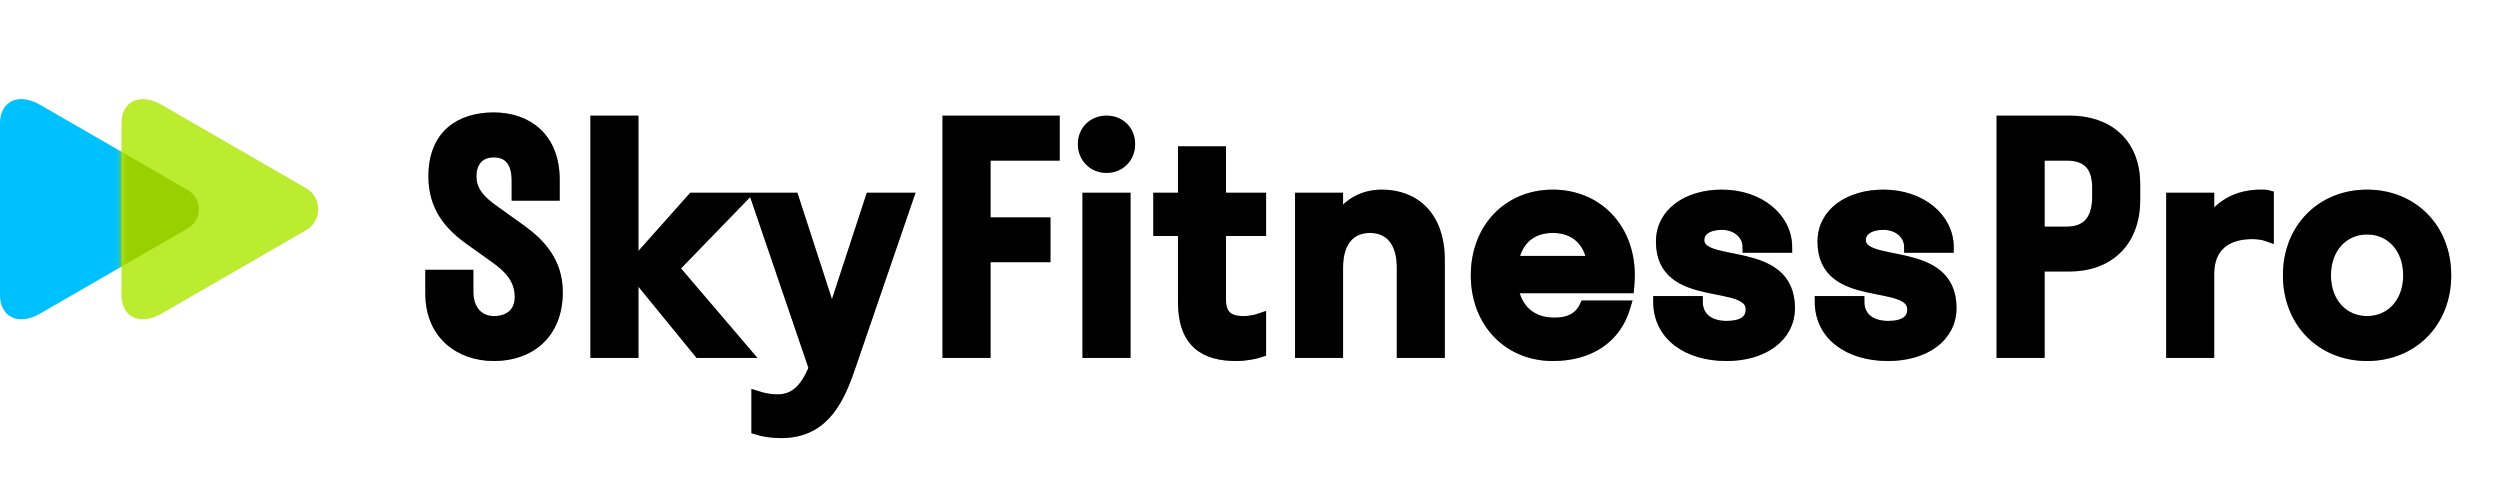 <svg width="227" height="44" viewBox="0 0 227 44" fill="none" xmlns="http://www.w3.org/2000/svg" xmlns:xlink="http://www.w3.org/1999/xlink">
	<desc>
			Created with Pixso.
	</desc>
	<defs>
		<filter id="filter_15_966_dd" x="34.62" y="6.22" width="191.958" height="37.56" filterUnits="userSpaceOnUse" color-interpolation-filters="sRGB">
			<feFlood flood-opacity="0" result="BackgroundImageFix"/>
			<feColorMatrix in="SourceAlpha" type="matrix" values="0 0 0 0 0 0 0 0 0 0 0 0 0 0 0 0 0 0 127 0" result="hardAlpha"/>
			<feOffset dx="0" dy="4"/>
			<feGaussianBlur stdDeviation="1.333"/>
			<feComposite in2="hardAlpha" operator="out" k2="-1" k3="1"/>
			<feColorMatrix type="matrix" values="0 0 0 0 0 0 0 0 0 0 0 0 0 0 0 0 0 0 0.25 0"/>
			<feBlend mode="normal" in2="BackgroundImageFix" result="effect_dropShadow_1"/>
			<feBlend mode="normal" in="SourceGraphic" in2="effect_dropShadow_1" result="shape"/>
		</filter>
		<filter id="filter_15_973_dd" x="-1.461" y="7.54" width="20.983" height="22.922" filterUnits="userSpaceOnUse" color-interpolation-filters="sRGB">
			<feFlood flood-opacity="0" result="BackgroundImageFix"/>
			<feBlend mode="normal" in="SourceGraphic" in2="BackgroundImageFix" result="shape"/>
			<feGaussianBlur stdDeviation="0.487" result="effect_layerBlur_1"/>
		</filter>
	</defs>
	<rect id="logo" width="220" height="35" fill="#FFFFFF" fill-opacity="0"/>
	<g filter="url(#filter_15_966_dd)">
		<path id="SkyFitnessPro" d="M42.67 17.75C40.82 16.43 39.4 14.78 39.4 12.01C39.4 8.23 41.83 6.71 44.83 6.71C47.88 6.71 50.32 8.53 50.32 12.31L50.32 13.72L46.96 13.72L46.96 12.4C46.96 10.61 46.14 9.79 44.83 9.79C43.6 9.79 42.76 10.58 42.76 12.01C42.76 13.41 43.65 14.28 44.83 15.12L47.29 16.88C49.11 18.2 50.6 19.85 50.6 22.53C50.6 26.37 48.02 28.28 44.86 28.28C41.69 28.28 39.12 26.29 39.12 22.67L39.12 21L42.48 21L42.48 22.48C42.48 24.16 43.43 25.2 44.86 25.2C46.31 25.2 47.24 24.36 47.24 22.96C47.24 21.39 46.31 20.35 45.05 19.45L42.67 17.75ZM54.11 7L57.47 7L57.47 20.1L62.9 14L67.32 14L61.16 20.35L67.69 28L63.49 28L57.47 20.63L57.47 28L54.11 28L54.11 7ZM89.44 19.31L89.44 28L86.08 28L86.08 7L95.72 7L95.72 10.08L89.44 10.08L89.44 16.24L94.88 16.24L94.88 19.31L89.44 19.31ZM102.57 9.09C102.57 10.27 101.7 11.2 100.47 11.2C99.26 11.2 98.37 10.27 98.37 9.09C98.37 7.89 99.26 7 100.47 7C101.7 7 102.57 7.89 102.57 9.09ZM185.15 20.15L185.15 28L181.79 28L181.79 7L187.92 7C191.36 7 193.83 8.98 193.83 12.74L193.83 14.14C193.83 18.03 191.36 20.15 187.92 20.15L185.15 20.15ZM110.82 16.93L110.82 23.21C110.82 24.58 111.46 25.2 112.92 25.2C113.39 25.2 113.98 25.11 114.46 24.94L114.46 27.94C113.95 28.11 113.06 28.28 112.25 28.28C109.47 28.28 107.46 27.18 107.46 23.43L107.46 16.93L105.22 16.93L105.22 14L107.46 14L107.46 9.79L110.82 9.79L110.82 14L114.46 14L114.46 16.93L110.82 16.93ZM190.47 13.02C190.47 10.89 189.37 10.08 187.64 10.08L185.15 10.08L185.15 17.08L187.64 17.08C189.37 17.08 190.47 16.15 190.47 13.86L190.47 13.02ZM127.33 28L127.33 20.29C127.33 17.94 126.21 16.65 124.39 16.65C122.57 16.65 121.45 17.94 121.45 20.29L121.45 28L118.09 28L118.09 14L121.45 14L121.45 16.01C122.32 14.53 123.75 13.72 125.48 13.72C128.45 13.72 130.69 15.67 130.69 19.62L130.69 28L127.33 28ZM147.94 21C147.94 21.39 147.91 21.75 147.88 22.12L137.35 22.12C137.72 24.16 139.06 25.34 141.13 25.34C142.62 25.34 143.48 24.78 143.93 23.79L147.57 23.79C146.73 26.71 144.3 28.28 140.99 28.28C136.99 28.28 134.05 25.28 134.05 21C134.05 16.71 136.99 13.72 140.99 13.72C145 13.72 147.94 16.71 147.94 21ZM154.25 17.8C154.25 20.49 162.48 18.2 162.48 23.96C162.48 26.62 160.04 28.28 156.77 28.28C153.27 28.28 150.61 26.48 150.61 23.38L154.11 23.38C154.11 24.89 155.25 25.64 156.77 25.64C158.17 25.64 159.01 25.14 159.01 24.1C159.01 21.14 150.86 23.65 150.86 17.94C150.86 15.34 153.24 13.72 156.35 13.72C159.71 13.72 162.23 15.79 162.23 18.45L158.73 18.45C158.73 17.27 157.72 16.37 156.35 16.37C155.09 16.37 154.25 16.91 154.25 17.8ZM168.92 17.8C168.92 20.49 177.15 18.2 177.15 23.96C177.15 26.62 174.71 28.28 171.44 28.28C167.94 28.28 165.28 26.48 165.28 23.38L168.78 23.38C168.78 24.89 169.92 25.64 171.44 25.64C172.84 25.64 173.68 25.14 173.68 24.1C173.68 21.14 165.53 23.65 165.53 17.94C165.53 15.34 167.91 13.72 171.02 13.72C174.38 13.72 176.9 15.79 176.9 18.45L173.4 18.45C173.4 17.27 172.39 16.37 171.02 16.37C169.76 16.37 168.92 16.91 168.92 17.8ZM197.19 14L200.55 14L200.55 16.26C201.56 14.61 203.21 13.72 205.26 13.72C205.51 13.72 205.79 13.72 205.96 13.77L205.96 17.44C205.57 17.3 205.06 17.21 204.5 17.21C202.01 17.21 200.55 18.5 200.55 20.86L200.55 28L197.19 28L197.19 14ZM222.07 21C222.07 25.28 219.02 28.28 214.93 28.28C210.85 28.28 207.79 25.28 207.79 21C207.79 16.71 210.85 13.72 214.93 13.72C219.02 13.72 222.07 16.71 222.07 21ZM82.43 14L77.13 29.45C75.96 32.9 74.44 35.28 70.89 35.28C70.08 35.28 69.26 35.14 68.73 34.97L68.73 32C69.26 32.17 69.91 32.31 70.58 32.31C72.15 32.31 73.13 31.38 73.94 29.42L68.68 14L72.04 14L75.54 24.78L79.07 14L82.43 14ZM102.15 14L102.15 28L98.79 28L98.79 14L102.15 14ZM144.6 19.74C144.24 17.78 142.95 16.65 140.99 16.65C139.03 16.65 137.74 17.78 137.38 19.74L144.6 19.74ZM211.15 21C211.15 23.52 212.78 25.2 214.93 25.2C217.09 25.2 218.71 23.52 218.71 21C218.71 18.48 217.09 16.79 214.93 16.79C212.78 16.79 211.15 18.48 211.15 21Z" fill="#000000" fill-opacity="1" fill-rule="evenodd"/>
		<path id="SkyFitnessPro" d="M42.67 17.75L45.05 19.45C46.31 20.35 47.24 21.39 47.24 22.96C47.24 24.36 46.31 25.2 44.86 25.2C43.43 25.2 42.48 24.16 42.48 22.48L42.48 21L39.12 21L39.12 22.67C39.12 26.29 41.69 28.28 44.86 28.28C48.02 28.28 50.6 26.37 50.6 22.53C50.6 19.85 49.11 18.2 47.29 16.88L44.83 15.12C43.65 14.28 42.76 13.41 42.76 12.01C42.76 10.58 43.6 9.79 44.83 9.79C46.14 9.79 46.96 10.61 46.96 12.4L46.96 13.72L50.32 13.72L50.32 12.31C50.32 8.53 47.88 6.71 44.83 6.71C41.83 6.71 39.4 8.23 39.4 12.01C39.4 14.78 40.82 16.43 42.67 17.75ZM54.11 7L54.11 28L57.47 28L57.47 20.63L63.49 28L67.69 28L61.16 20.35L67.32 14L62.9 14L57.47 20.1L57.47 7L54.11 7ZM82.43 14L79.07 14L75.54 24.78L72.04 14L68.68 14L73.94 29.42C73.13 31.38 72.15 32.31 70.58 32.31C69.91 32.31 69.26 32.17 68.73 32L68.73 34.97C69.26 35.14 70.08 35.28 70.89 35.28C74.44 35.28 75.96 32.9 77.13 29.45L82.43 14ZM89.44 19.31L94.88 19.31L94.88 16.24L89.44 16.24L89.44 10.08L95.72 10.08L95.72 7L86.08 7L86.08 28L89.44 28L89.44 19.31ZM102.57 9.09C102.57 7.89 101.7 7 100.47 7C99.26 7 98.37 7.89 98.37 9.09C98.37 10.27 99.26 11.2 100.47 11.2C101.7 11.2 102.57 10.27 102.57 9.09ZM102.15 14L98.79 14L98.79 28L102.15 28L102.15 14ZM110.82 16.93L114.46 16.93L114.46 14L110.82 14L110.82 9.79L107.46 9.79L107.46 14L105.22 14L105.22 16.93L107.46 16.93L107.46 23.43C107.46 27.18 109.47 28.28 112.25 28.28C113.06 28.28 113.95 28.11 114.46 27.94L114.46 24.94C113.98 25.11 113.39 25.2 112.92 25.2C111.46 25.2 110.82 24.58 110.82 23.21L110.82 16.93ZM127.33 28L130.69 28L130.69 19.62C130.69 15.67 128.45 13.72 125.48 13.72C123.75 13.72 122.32 14.53 121.45 16.01L121.45 14L118.09 14L118.09 28L121.45 28L121.45 20.29C121.45 17.94 122.57 16.65 124.39 16.65C126.21 16.65 127.33 17.94 127.33 20.29L127.33 28ZM147.94 21C147.94 16.71 145 13.72 140.99 13.72C136.99 13.72 134.05 16.71 134.05 21C134.05 25.28 136.99 28.28 140.99 28.28C144.3 28.28 146.73 26.71 147.57 23.79L143.93 23.79C143.48 24.78 142.62 25.34 141.13 25.34C139.06 25.34 137.72 24.16 137.35 22.12L147.88 22.12C147.91 21.75 147.94 21.39 147.94 21ZM144.6 19.74L137.38 19.74C137.74 17.78 139.03 16.65 140.99 16.65C142.95 16.65 144.24 17.78 144.6 19.74ZM154.25 17.8C154.25 16.91 155.09 16.37 156.35 16.37C157.72 16.37 158.73 17.27 158.73 18.45L162.23 18.45C162.23 15.79 159.71 13.72 156.35 13.72C153.24 13.72 150.86 15.34 150.86 17.94C150.86 23.65 159.01 21.14 159.01 24.1C159.01 25.14 158.17 25.64 156.77 25.64C155.25 25.64 154.11 24.89 154.11 23.38L150.61 23.38C150.61 26.48 153.27 28.28 156.77 28.28C160.04 28.28 162.48 26.62 162.48 23.96C162.48 18.2 154.25 20.49 154.25 17.8ZM168.92 17.8C168.92 16.91 169.76 16.37 171.02 16.37C172.39 16.37 173.4 17.27 173.4 18.45L176.9 18.45C176.9 15.79 174.38 13.72 171.02 13.72C167.91 13.72 165.53 15.34 165.53 17.94C165.53 23.65 173.68 21.14 173.68 24.1C173.68 25.14 172.84 25.64 171.44 25.64C169.92 25.64 168.78 24.89 168.78 23.38L165.28 23.38C165.28 26.48 167.94 28.28 171.44 28.28C174.71 28.28 177.15 26.62 177.15 23.96C177.15 18.2 168.92 20.49 168.92 17.8ZM185.15 20.15L187.92 20.15C191.36 20.15 193.83 18.03 193.83 14.14L193.83 12.74C193.83 8.98 191.36 7 187.92 7L181.79 7L181.79 28L185.15 28L185.15 20.15ZM190.47 13.02L190.47 13.86C190.47 16.15 189.37 17.08 187.64 17.08L185.15 17.08L185.15 10.08L187.64 10.08C189.37 10.08 190.47 10.89 190.47 13.02ZM197.19 14L197.19 28L200.55 28L200.55 20.86C200.55 18.5 202.01 17.21 204.5 17.21C205.06 17.21 205.57 17.3 205.96 17.44L205.96 13.77C205.79 13.72 205.51 13.72 205.26 13.72C203.21 13.72 201.56 14.61 200.55 16.26L200.55 14L197.19 14ZM222.07 21C222.07 16.71 219.02 13.72 214.93 13.72C210.85 13.72 207.79 16.71 207.79 21C207.79 25.28 210.85 28.28 214.93 28.28C219.02 28.28 222.07 25.28 222.07 21ZM211.15 21C211.15 18.48 212.78 16.79 214.93 16.79C217.09 16.79 218.71 18.48 218.71 21C218.71 23.52 217.09 25.2 214.93 25.2C212.78 25.2 211.15 23.52 211.15 21Z" stroke="#000000" stroke-opacity="1" stroke-width="1"/>
		<path id="SkyFitnessPro" d="M42.67 17.75L45.05 19.45C46.31 20.35 47.24 21.39 47.24 22.96C47.24 24.36 46.31 25.2 44.86 25.2C43.43 25.2 42.48 24.16 42.48 22.48L42.48 21L39.12 21L39.12 22.67C39.12 26.29 41.69 28.28 44.86 28.28C48.02 28.28 50.6 26.37 50.6 22.53C50.6 19.85 49.11 18.2 47.29 16.88L44.83 15.12C43.65 14.28 42.76 13.41 42.76 12.01C42.76 10.58 43.6 9.79 44.83 9.79C46.14 9.79 46.96 10.61 46.96 12.4L46.96 13.72L50.32 13.72L50.32 12.31C50.32 8.53 47.88 6.71 44.83 6.71C41.83 6.71 39.4 8.23 39.4 12.01C39.4 14.78 40.82 16.43 42.67 17.75ZM54.11 7L54.11 28L57.47 28L57.47 20.63L63.49 28L67.69 28L61.16 20.35L67.32 14L62.9 14L57.47 20.1L57.47 7L54.11 7ZM82.43 14L79.07 14L75.54 24.78L72.04 14L68.68 14L73.94 29.42C73.13 31.38 72.15 32.31 70.58 32.31C69.91 32.31 69.26 32.17 68.73 32L68.73 34.97C69.26 35.14 70.08 35.28 70.89 35.28C74.44 35.28 75.96 32.9 77.13 29.45L82.43 14ZM89.44 19.31L94.88 19.31L94.88 16.24L89.44 16.24L89.44 10.08L95.72 10.08L95.72 7L86.08 7L86.08 28L89.44 28L89.44 19.31ZM102.57 9.09C102.57 7.89 101.7 7 100.47 7C99.26 7 98.37 7.89 98.37 9.09C98.37 10.27 99.26 11.2 100.47 11.2C101.7 11.2 102.57 10.27 102.57 9.09ZM102.15 14L98.79 14L98.79 28L102.15 28L102.15 14ZM110.82 16.93L114.46 16.93L114.46 14L110.82 14L110.82 9.79L107.46 9.79L107.46 14L105.22 14L105.22 16.93L107.46 16.93L107.46 23.43C107.46 27.18 109.47 28.28 112.25 28.28C113.06 28.28 113.95 28.11 114.46 27.94L114.46 24.94C113.98 25.11 113.39 25.2 112.92 25.2C111.46 25.2 110.82 24.58 110.82 23.21L110.82 16.93ZM127.33 28L130.69 28L130.69 19.62C130.69 15.67 128.45 13.72 125.48 13.72C123.75 13.72 122.32 14.53 121.45 16.01L121.45 14L118.09 14L118.09 28L121.45 28L121.45 20.29C121.45 17.94 122.57 16.65 124.39 16.65C126.21 16.65 127.33 17.94 127.33 20.29L127.33 28ZM147.94 21C147.94 16.71 145 13.72 140.99 13.72C136.99 13.72 134.05 16.71 134.05 21C134.05 25.28 136.99 28.28 140.99 28.28C144.3 28.28 146.73 26.71 147.57 23.79L143.93 23.79C143.48 24.78 142.62 25.34 141.13 25.34C139.06 25.34 137.72 24.16 137.35 22.12L147.88 22.12C147.91 21.75 147.94 21.39 147.94 21ZM144.6 19.74L137.38 19.74C137.74 17.78 139.03 16.65 140.99 16.65C142.95 16.65 144.24 17.78 144.6 19.74ZM154.25 17.8C154.25 16.91 155.09 16.37 156.35 16.37C157.72 16.37 158.73 17.27 158.73 18.45L162.23 18.45C162.23 15.79 159.71 13.72 156.35 13.72C153.24 13.72 150.86 15.34 150.86 17.94C150.86 23.65 159.01 21.14 159.01 24.1C159.01 25.14 158.17 25.64 156.77 25.64C155.25 25.64 154.11 24.89 154.11 23.38L150.61 23.38C150.61 26.48 153.27 28.28 156.77 28.28C160.04 28.28 162.48 26.62 162.48 23.96C162.48 18.2 154.25 20.49 154.25 17.8ZM168.92 17.8C168.92 16.91 169.76 16.37 171.02 16.37C172.39 16.37 173.4 17.27 173.4 18.45L176.9 18.45C176.9 15.79 174.38 13.72 171.02 13.72C167.91 13.72 165.53 15.34 165.53 17.94C165.53 23.65 173.68 21.14 173.68 24.1C173.68 25.14 172.84 25.64 171.44 25.64C169.92 25.64 168.78 24.89 168.78 23.38L165.28 23.38C165.28 26.48 167.94 28.28 171.44 28.28C174.71 28.28 177.15 26.62 177.15 23.96C177.15 18.2 168.92 20.49 168.92 17.8ZM185.15 20.15L187.92 20.15C191.36 20.15 193.83 18.03 193.83 14.14L193.83 12.74C193.83 8.98 191.36 7 187.92 7L181.79 7L181.79 28L185.15 28L185.15 20.15ZM190.47 13.02L190.47 13.86C190.47 16.15 189.37 17.08 187.64 17.08L185.15 17.08L185.15 10.08L187.64 10.08C189.37 10.08 190.47 10.89 190.47 13.02ZM197.19 14L197.19 28L200.55 28L200.55 20.86C200.55 18.5 202.01 17.21 204.5 17.21C205.06 17.21 205.57 17.3 205.96 17.44L205.96 13.77C205.79 13.72 205.51 13.72 205.26 13.72C203.21 13.72 201.56 14.61 200.55 16.26L200.55 14L197.19 14ZM222.07 21C222.07 16.71 219.02 13.72 214.93 13.72C210.85 13.72 207.79 16.71 207.79 21C207.79 25.28 210.85 28.28 214.93 28.28C219.02 28.28 222.07 25.28 222.07 21ZM211.15 21C211.15 18.48 212.78 16.79 214.93 16.79C217.09 16.79 218.71 18.48 218.71 21C218.71 23.52 217.09 25.2 214.93 25.2C212.78 25.2 211.15 23.52 211.15 21Z" stroke="#000000" stroke-opacity="0.2" stroke-width="1"/>
		<path id="SkyFitnessPro" d="M42.67 17.75L45.05 19.45C46.31 20.35 47.24 21.39 47.24 22.96C47.24 24.36 46.31 25.2 44.86 25.2C43.43 25.2 42.48 24.16 42.48 22.48L42.48 21L39.12 21L39.12 22.67C39.12 26.29 41.69 28.28 44.86 28.28C48.02 28.28 50.6 26.37 50.6 22.53C50.6 19.85 49.11 18.2 47.29 16.88L44.83 15.12C43.65 14.28 42.76 13.41 42.76 12.01C42.76 10.58 43.6 9.79 44.83 9.79C46.14 9.79 46.96 10.61 46.96 12.4L46.96 13.72L50.32 13.72L50.32 12.31C50.32 8.53 47.88 6.71 44.83 6.71C41.83 6.71 39.4 8.23 39.4 12.01C39.4 14.78 40.82 16.43 42.67 17.75ZM54.11 7L54.11 28L57.47 28L57.47 20.63L63.49 28L67.69 28L61.16 20.35L67.32 14L62.9 14L57.47 20.1L57.47 7L54.11 7ZM82.43 14L79.07 14L75.54 24.78L72.04 14L68.68 14L73.94 29.42C73.13 31.38 72.15 32.31 70.58 32.31C69.91 32.31 69.26 32.17 68.73 32L68.73 34.97C69.26 35.14 70.08 35.28 70.89 35.28C74.44 35.28 75.96 32.9 77.13 29.45L82.43 14ZM89.44 19.31L94.88 19.31L94.88 16.24L89.44 16.24L89.44 10.08L95.72 10.08L95.72 7L86.08 7L86.08 28L89.44 28L89.44 19.31ZM102.57 9.09C102.57 7.89 101.7 7 100.47 7C99.26 7 98.37 7.89 98.37 9.09C98.37 10.27 99.26 11.2 100.47 11.2C101.7 11.2 102.57 10.27 102.57 9.09ZM102.15 14L98.79 14L98.79 28L102.15 28L102.15 14ZM110.82 16.93L114.46 16.93L114.46 14L110.82 14L110.82 9.79L107.46 9.79L107.46 14L105.22 14L105.22 16.93L107.46 16.93L107.46 23.43C107.46 27.18 109.47 28.28 112.25 28.28C113.06 28.28 113.95 28.11 114.46 27.94L114.46 24.94C113.98 25.11 113.39 25.2 112.92 25.2C111.46 25.2 110.82 24.58 110.82 23.21L110.82 16.93ZM127.33 28L130.69 28L130.69 19.62C130.69 15.67 128.45 13.72 125.48 13.72C123.75 13.72 122.32 14.53 121.45 16.01L121.45 14L118.09 14L118.09 28L121.45 28L121.45 20.29C121.45 17.94 122.57 16.65 124.39 16.65C126.21 16.65 127.33 17.94 127.33 20.29L127.33 28ZM147.94 21C147.94 16.71 145 13.72 140.99 13.72C136.99 13.72 134.05 16.71 134.05 21C134.05 25.28 136.99 28.28 140.99 28.28C144.3 28.28 146.73 26.71 147.57 23.79L143.93 23.79C143.48 24.78 142.62 25.34 141.13 25.34C139.06 25.34 137.72 24.16 137.35 22.12L147.88 22.12C147.91 21.75 147.94 21.39 147.94 21ZM144.6 19.74L137.38 19.74C137.74 17.78 139.03 16.65 140.99 16.65C142.95 16.65 144.24 17.78 144.6 19.74ZM154.25 17.8C154.25 16.91 155.09 16.37 156.35 16.37C157.72 16.37 158.73 17.27 158.73 18.45L162.23 18.45C162.23 15.79 159.71 13.72 156.35 13.72C153.24 13.72 150.86 15.34 150.86 17.94C150.86 23.65 159.01 21.14 159.01 24.1C159.01 25.14 158.17 25.64 156.77 25.64C155.25 25.64 154.11 24.89 154.11 23.38L150.61 23.38C150.61 26.48 153.27 28.28 156.77 28.28C160.04 28.28 162.48 26.62 162.48 23.96C162.48 18.2 154.25 20.49 154.25 17.8ZM168.92 17.8C168.92 16.91 169.76 16.37 171.02 16.37C172.39 16.37 173.4 17.27 173.4 18.45L176.9 18.45C176.9 15.79 174.38 13.72 171.02 13.72C167.91 13.72 165.53 15.34 165.53 17.94C165.53 23.65 173.68 21.14 173.68 24.1C173.68 25.14 172.84 25.64 171.44 25.64C169.92 25.64 168.78 24.89 168.78 23.38L165.28 23.38C165.28 26.48 167.94 28.28 171.44 28.28C174.71 28.28 177.15 26.62 177.15 23.96C177.15 18.2 168.92 20.49 168.92 17.8ZM185.15 20.15L187.92 20.15C191.36 20.15 193.83 18.03 193.83 14.14L193.83 12.74C193.83 8.98 191.36 7 187.92 7L181.79 7L181.79 28L185.15 28L185.15 20.15ZM190.47 13.02L190.47 13.86C190.47 16.15 189.37 17.08 187.64 17.08L185.15 17.08L185.15 10.08L187.64 10.08C189.37 10.08 190.47 10.89 190.47 13.02ZM197.19 14L197.19 28L200.55 28L200.55 20.86C200.55 18.5 202.01 17.21 204.5 17.21C205.06 17.21 205.57 17.3 205.96 17.44L205.96 13.77C205.79 13.72 205.51 13.72 205.26 13.72C203.21 13.72 201.56 14.61 200.55 16.26L200.55 14L197.19 14ZM222.07 21C222.07 16.71 219.02 13.72 214.93 13.72C210.85 13.72 207.79 16.71 207.79 21C207.79 25.28 210.85 28.28 214.93 28.28C219.02 28.28 222.07 25.28 222.07 21ZM211.15 21C211.15 18.48 212.78 16.79 214.93 16.79C217.09 16.79 218.71 18.48 218.71 21C218.71 23.52 217.09 25.2 214.93 25.2C212.78 25.2 211.15 23.52 211.15 21Z" stroke="#000000" stroke-opacity="0.2" stroke-width="1"/>
	</g>
	<path id="Left Triangle" d="M3.68 28.45C1.54 29.69 0 28.66 0 26.82C0 24.87 0 19 0 19C0 19 0 13.13 0 11.17C0 9.33 1.54 8.3 3.68 9.54C7.03 11.47 17.06 17.26 17.06 17.26C18.39 18.03 18.39 19.96 17.06 20.73C17.06 20.73 7.03 26.52 3.68 28.45Z" fill="#00C1FF" fill-opacity="1" fill-rule="nonzero"/>
	<path id="Right Triangle" d="M14.72 28.45C12.58 29.69 11.03 28.66 11.03 26.82C11.03 24.86 11.03 18.99 11.03 18.99C11.03 18.99 11.03 13.12 11.03 11.17C11.03 9.33 12.57 8.3 14.72 9.54C17.99 11.43 27.8 17.09 27.8 17.09C29.26 17.94 29.26 20.05 27.8 20.9C27.8 20.9 17.99 26.56 14.72 28.45Z" fill="#BCEC30" fill-opacity="1" fill-rule="nonzero"/>
	<mask id="mask15_972" mask-type="alpha" maskUnits="userSpaceOnUse" x="11.038" y="9" width="17.865" height="19.999">
		<path id="Mask" d="M14.72 28.45C12.58 29.69 11.03 28.66 11.03 26.82C11.03 24.86 11.03 18.99 11.03 18.99C11.03 18.99 11.03 13.12 11.03 11.17C11.03 9.33 12.57 8.3 14.72 9.54C17.99 11.43 27.8 17.09 27.8 17.09C29.26 17.94 29.26 20.05 27.8 20.9C27.8 20.9 17.99 26.56 14.72 28.45Z" fill="#6FE4FF" fill-opacity="1" fill-rule="nonzero"/>
	</mask>
	<g mask="url(#mask15_972)">
		<g filter="url(#filter_15_973_dd)">
			<path id="Blur" d="M3.68 28.45C1.54 29.69 0 28.66 0 26.82C0 24.87 0 19 0 19C0 19 0 13.13 0 11.17C0 9.33 1.54 8.3 3.68 9.54C7.03 11.47 17.06 17.26 17.06 17.26C18.39 18.03 18.39 19.96 17.06 20.73C17.06 20.73 7.03 26.52 3.68 28.45Z" fill="#99D100" fill-opacity="1" fill-rule="nonzero"/>
		</g>
	</g>
</svg>
